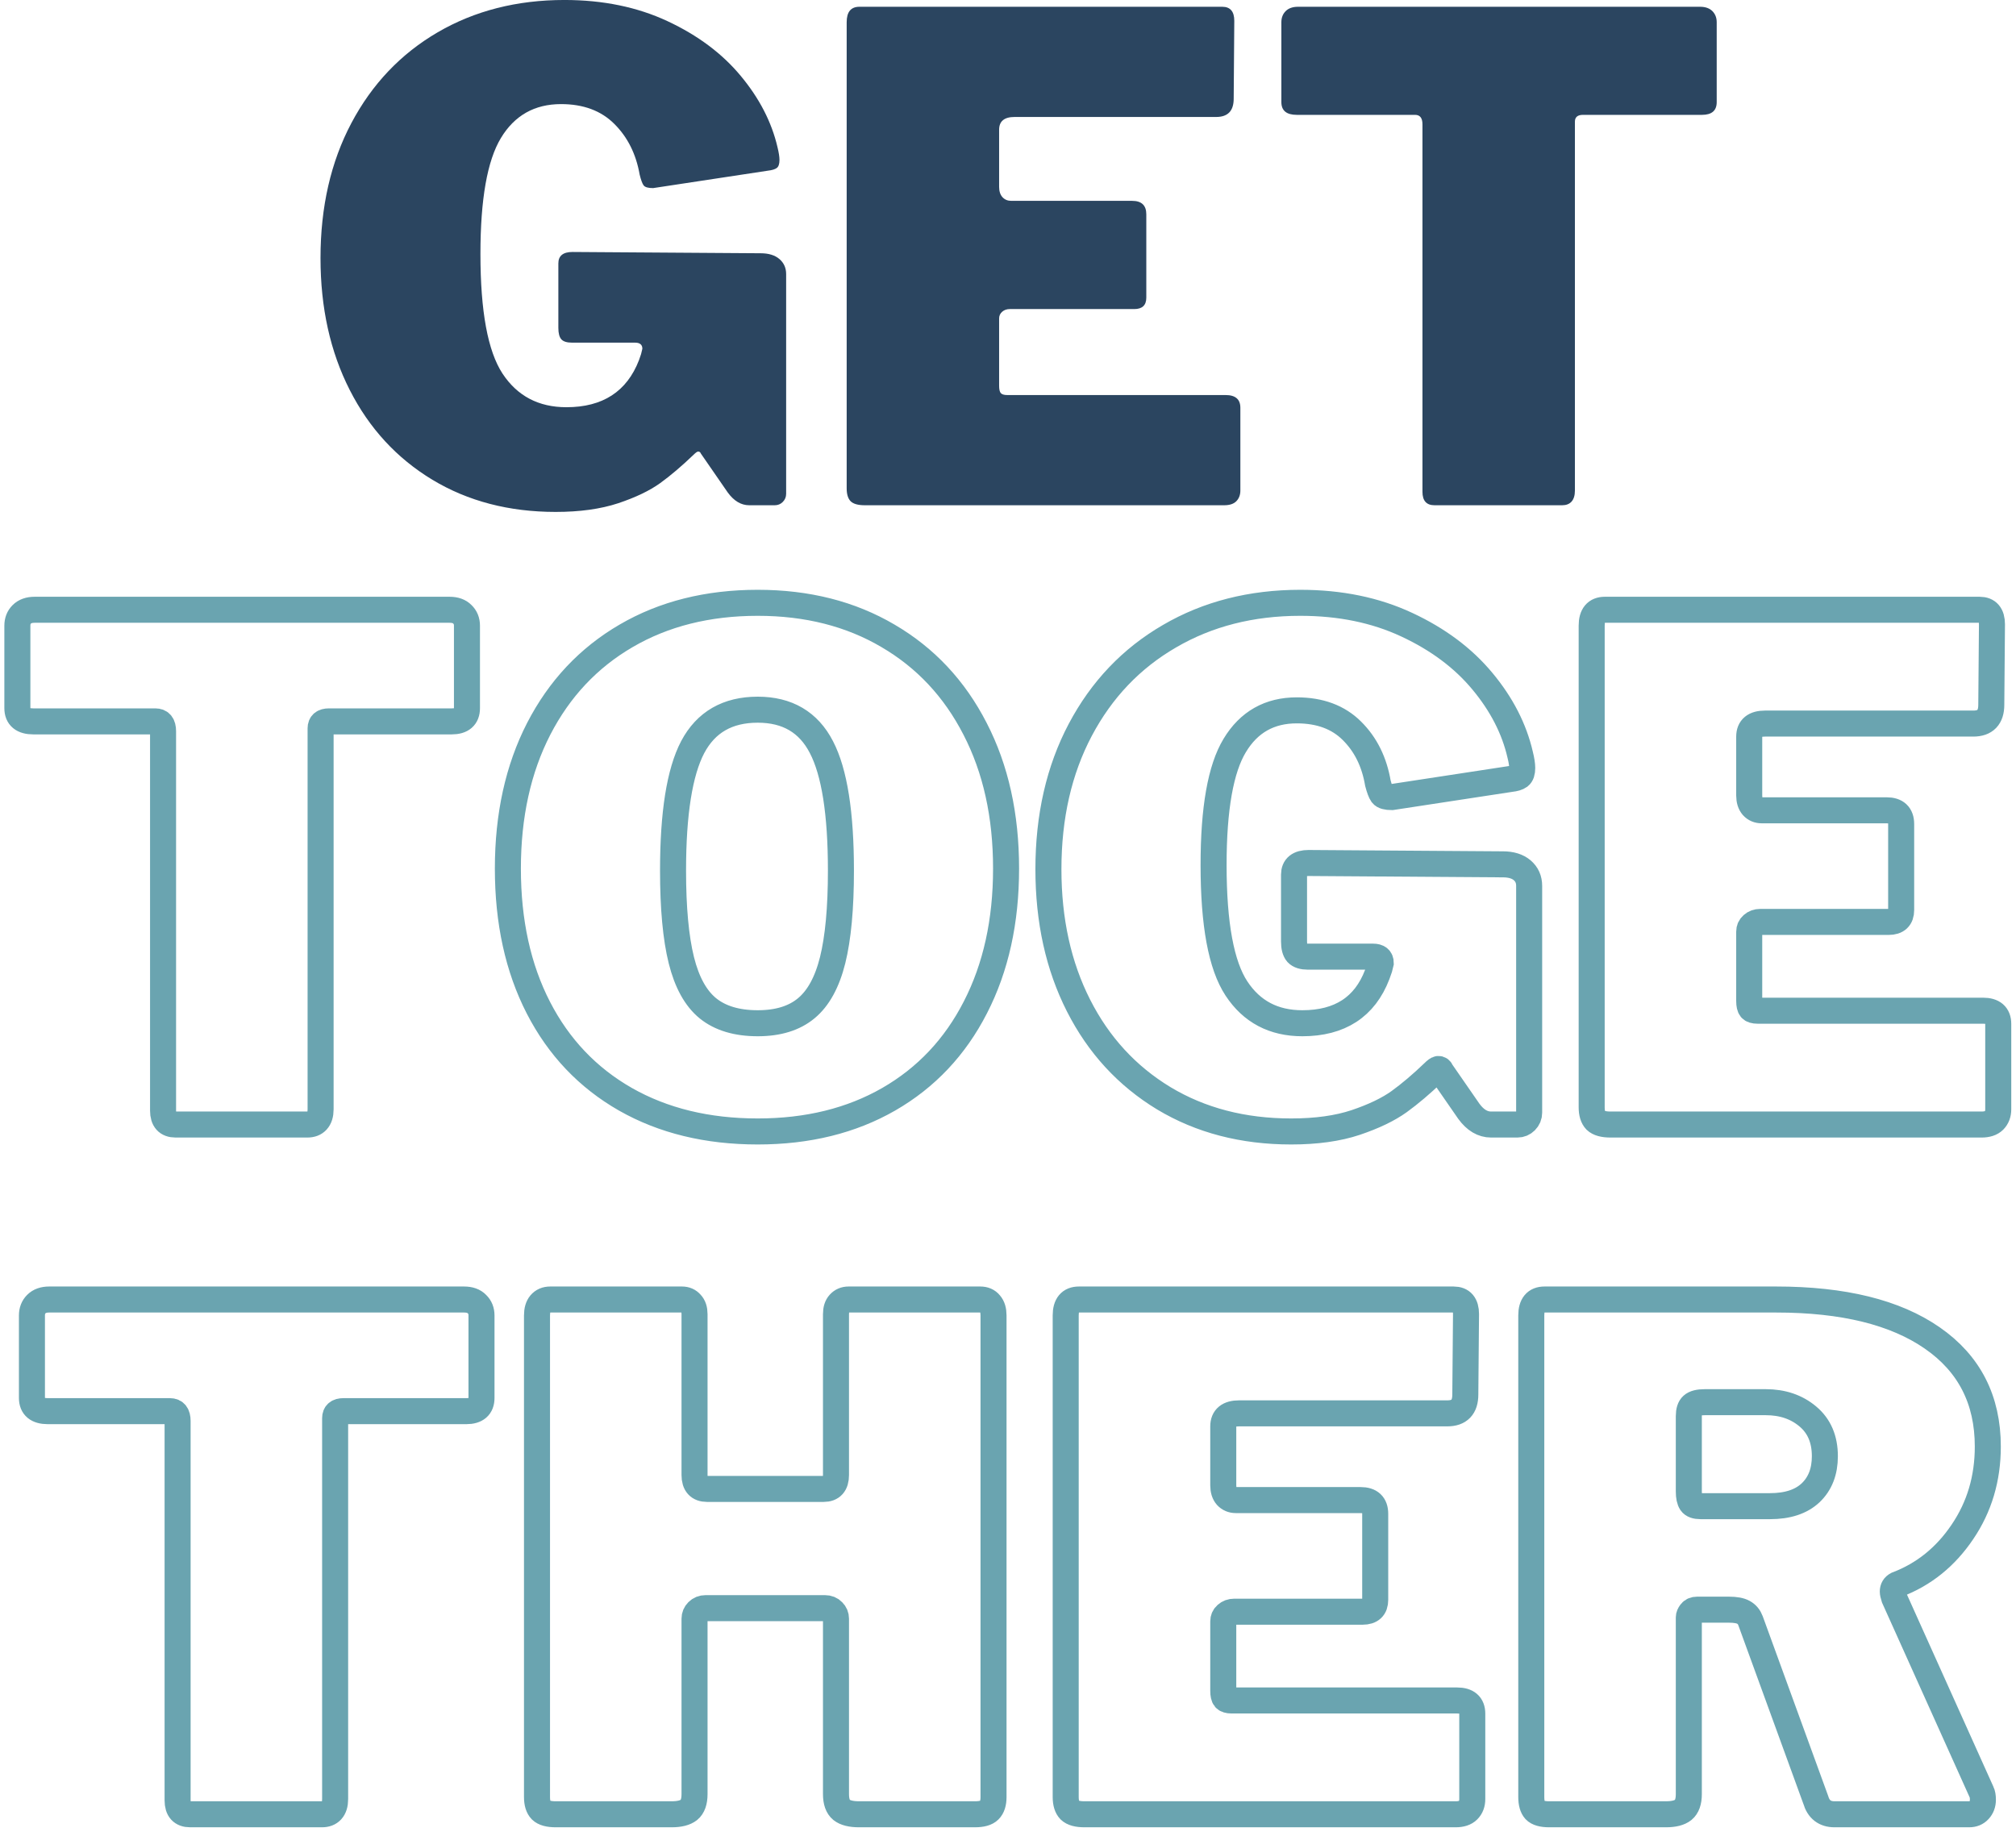 <svg xmlns="http://www.w3.org/2000/svg" xmlns:xlink="http://www.w3.org/1999/xlink" zoomAndPan="magnify" preserveAspectRatio="xMidYMid meet" version="1.0" viewBox="90.06 92.9 269.24 244.67"><defs><g/></defs><path stroke-linecap="butt" transform="matrix(0.749, 0, 0, 0.749, 75.173, 164.448)" fill="none" stroke-linejoin="miter" d="M 22.973 16.046 C 22.973 15.222 23.234 14.544 23.76 14.023 C 24.303 13.48 25.069 13.209 26.055 13.209 L 100.025 13.209 C 101.032 13.209 101.798 13.48 102.32 14.023 C 102.867 14.544 103.138 15.222 103.138 16.046 L 103.138 30.755 C 103.138 32.325 102.231 33.112 100.422 33.112 L 78.522 33.112 C 77.536 33.112 77.041 33.524 77.041 34.348 L 77.041 102.28 C 77.041 103.188 76.827 103.871 76.404 104.335 C 76.003 104.778 75.429 105.002 74.684 105.002 L 51.183 105.002 C 49.697 105.002 48.951 104.173 48.951 102.526 L 48.951 34.864 C 48.951 33.696 48.497 33.112 47.59 33.112 L 25.815 33.112 C 23.922 33.112 22.973 32.325 22.973 30.755 Z M 154.985 106.238 C 145.985 106.238 138.121 104.325 131.395 100.497 C 124.668 96.654 119.496 91.205 115.872 84.161 C 112.248 77.111 110.433 68.846 110.433 59.361 C 110.433 49.876 112.269 41.57 115.929 34.442 C 119.616 27.293 124.809 21.766 131.515 17.86 C 138.241 13.934 146.068 11.968 154.985 11.968 C 163.807 11.968 171.551 13.934 178.214 17.86 C 184.899 21.766 190.077 27.293 193.738 34.442 C 197.424 41.57 199.265 49.876 199.265 59.361 C 199.265 68.763 197.445 77.012 193.8 84.098 C 190.176 91.184 185.019 96.654 178.334 100.497 C 171.67 104.325 163.885 106.238 154.985 106.238 Z M 154.985 86.94 C 158.609 86.94 161.492 86.053 163.625 84.281 C 165.778 82.508 167.353 79.65 168.339 75.703 C 169.324 71.735 169.819 66.406 169.819 59.721 C 169.819 49.496 168.662 42.154 166.341 37.701 C 164.047 33.253 160.262 31.027 154.985 31.027 C 149.609 31.027 145.745 33.253 143.388 37.701 C 141.052 42.154 139.884 49.496 139.884 59.721 C 139.884 66.406 140.379 71.735 141.365 75.703 C 142.35 79.65 143.93 82.508 146.105 84.281 C 148.3 86.053 151.262 86.94 154.985 86.94 Z M 250.099 106.238 C 241.522 106.238 233.951 104.267 227.386 100.32 C 220.837 96.352 215.773 90.845 212.191 83.796 C 208.604 76.73 206.815 68.622 206.815 59.481 C 206.815 50.074 208.708 41.789 212.494 34.624 C 216.3 27.434 221.603 21.865 228.413 17.918 C 235.218 13.95 242.987 11.968 251.726 11.968 C 258.818 11.968 265.138 13.266 270.696 15.863 C 276.275 18.46 280.775 21.823 284.201 25.953 C 287.622 30.062 289.869 34.431 290.933 39.062 C 291.178 40.047 291.298 40.835 291.298 41.419 C 291.298 42.164 291.136 42.654 290.813 42.9 C 290.49 43.139 289.958 43.301 289.212 43.379 L 268.042 46.612 C 267.135 46.612 266.561 46.451 266.316 46.132 C 266.076 45.788 265.826 45.121 265.565 44.135 C 264.919 40.329 263.38 37.221 260.94 34.802 C 258.505 32.367 255.22 31.146 251.095 31.146 C 246.241 31.146 242.554 33.232 240.041 37.398 C 237.522 41.549 236.266 48.656 236.266 58.725 C 236.266 69.279 237.621 76.615 240.343 80.745 C 243.06 84.875 246.976 86.94 252.091 86.94 C 258.776 86.94 263.229 84.046 265.44 78.268 L 265.836 77.153 L 266.076 76.183 C 266.076 75.437 265.622 75.067 264.715 75.067 L 253.087 75.067 C 252.18 75.067 251.539 74.863 251.153 74.462 C 250.793 74.04 250.61 73.336 250.61 72.35 L 250.61 60.446 C 250.61 59.059 251.476 58.365 253.207 58.365 L 287.856 58.605 C 289.322 58.605 290.474 58.96 291.298 59.664 C 292.122 60.368 292.534 61.296 292.534 62.443 L 292.534 102.885 C 292.534 103.469 292.325 103.975 291.903 104.398 C 291.501 104.799 291.016 105.002 290.453 105.002 L 285.739 105.002 C 284.248 105.002 282.929 104.215 281.782 102.645 L 276.828 95.486 C 276.75 95.225 276.588 95.095 276.348 95.095 C 276.187 95.095 275.895 95.304 275.472 95.726 C 273.335 97.781 271.29 99.512 269.34 100.925 C 267.406 102.312 264.83 103.548 261.607 104.637 C 258.406 105.706 254.568 106.238 250.099 106.238 Z M 303.682 16.046 C 303.682 14.153 304.469 13.209 306.039 13.209 L 372.85 13.209 C 374.321 13.209 375.056 14.075 375.056 15.806 L 374.936 30.151 C 374.936 32.387 373.867 33.503 371.734 33.503 L 334.613 33.503 C 332.721 33.503 331.772 34.28 331.772 35.829 L 331.772 46.341 C 331.772 47.165 331.975 47.811 332.376 48.276 C 332.799 48.74 333.341 48.969 334.009 48.969 L 356.269 48.969 C 358 48.969 358.865 49.788 358.865 51.415 L 358.865 66.76 C 358.865 68.168 358.12 68.872 356.634 68.872 L 333.737 68.872 C 333.174 68.872 332.7 69.044 332.319 69.388 C 331.954 69.712 331.772 70.113 331.772 70.598 L 331.772 82.982 C 331.772 83.644 331.876 84.098 332.074 84.338 C 332.277 84.583 332.668 84.703 333.252 84.703 L 373.455 84.703 C 375.27 84.703 376.177 85.485 376.177 87.06 L 376.177 102.28 C 376.177 103.11 375.921 103.772 375.421 104.278 C 374.936 104.757 374.201 105.002 373.215 105.002 L 307.035 105.002 C 305.789 105.002 304.913 104.757 304.407 104.278 C 303.922 103.772 303.682 102.984 303.682 101.921 Z M 303.682 16.046 " stroke="#6aa4b0" stroke-width="4.64" stroke-opacity="1" stroke-miterlimit="4"/><path stroke-linecap="butt" transform="matrix(0.749, 0, 0, 0.749, 75.173, 164.448)" fill="none" stroke-linejoin="miter" d="M 25.57 139.047 C 25.57 138.223 25.831 137.545 26.352 137.024 C 26.894 136.476 27.661 136.205 28.646 136.205 L 102.622 136.205 C 103.629 136.205 104.395 136.476 104.917 137.024 C 105.459 137.545 105.73 138.223 105.73 139.047 L 105.73 153.756 C 105.73 155.326 104.828 156.113 103.013 156.113 L 81.113 156.113 C 80.128 156.113 79.632 156.525 79.632 157.349 L 79.632 225.282 C 79.632 226.189 79.424 226.872 79.001 227.336 C 78.6 227.779 78.021 227.998 77.28 227.998 L 53.779 227.998 C 52.288 227.998 51.543 227.174 51.543 225.521 L 51.543 157.865 C 51.543 156.697 51.089 156.113 50.187 156.113 L 28.406 156.113 C 26.514 156.113 25.57 155.326 25.57 153.756 Z M 145.677 191.242 C 145.114 191.242 144.645 191.43 144.259 191.816 C 143.899 192.176 143.716 192.609 143.716 193.114 L 143.716 224.406 C 143.716 225.735 143.383 226.669 142.72 227.216 C 142.053 227.738 141.026 227.998 139.639 227.998 L 118.98 227.998 C 117.728 227.998 116.852 227.758 116.352 227.273 C 115.867 226.773 115.627 225.986 115.627 224.917 L 115.627 139.047 C 115.627 138.14 115.825 137.446 116.232 136.961 C 116.654 136.46 117.238 136.205 117.984 136.205 L 141.479 136.205 C 142.147 136.205 142.679 136.44 143.08 136.904 C 143.503 137.347 143.716 137.978 143.716 138.807 L 143.716 167.501 C 143.716 169.149 144.462 169.978 145.953 169.978 L 166.733 169.978 C 168.203 169.978 168.938 169.149 168.938 167.501 L 168.938 138.807 C 168.938 137.978 169.136 137.347 169.543 136.904 C 169.965 136.44 170.508 136.205 171.175 136.205 L 194.671 136.205 C 195.417 136.205 195.99 136.46 196.392 136.961 C 196.819 137.446 197.028 138.14 197.028 139.047 L 197.028 224.917 C 197.028 225.986 196.778 226.773 196.272 227.273 C 195.792 227.758 194.932 227.998 193.706 227.998 L 173.047 227.998 C 171.634 227.998 170.596 227.738 169.934 227.216 C 169.272 226.669 168.938 225.735 168.938 224.406 L 168.938 193.114 C 168.938 192.609 168.756 192.176 168.396 191.816 C 168.031 191.43 167.556 191.242 166.972 191.242 Z M 209.897 139.047 C 209.897 137.154 210.684 136.205 212.254 136.205 L 279.07 136.205 C 280.541 136.205 281.276 137.071 281.276 138.807 L 281.151 153.152 C 281.151 155.389 280.087 156.504 277.949 156.504 L 240.828 156.504 C 238.935 156.504 237.992 157.281 237.992 158.83 L 237.992 169.342 C 237.992 170.166 238.19 170.813 238.591 171.277 C 239.019 171.736 239.561 171.97 240.223 171.97 L 262.489 171.97 C 264.22 171.97 265.085 172.784 265.085 174.416 L 265.085 189.761 C 265.085 191.169 264.34 191.873 262.848 191.873 L 239.952 191.873 C 239.389 191.873 238.915 192.045 238.534 192.39 C 238.169 192.713 237.992 193.114 237.992 193.594 L 237.992 205.978 C 237.992 206.646 238.091 207.099 238.294 207.339 C 238.492 207.579 238.883 207.704 239.467 207.704 L 279.675 207.704 C 281.485 207.704 282.392 208.486 282.392 210.056 L 282.392 225.282 C 282.392 226.105 282.142 226.773 281.636 227.273 C 281.151 227.758 280.416 227.998 279.43 227.998 L 213.25 227.998 C 212.003 227.998 211.127 227.758 210.622 227.273 C 210.142 226.773 209.897 225.986 209.897 224.917 Z M 373.2 224.041 C 373.361 224.364 373.439 224.817 373.439 225.402 C 373.439 226.147 373.21 226.773 372.746 227.273 C 372.303 227.758 371.719 227.998 370.994 227.998 L 346.982 227.998 C 345.251 227.998 344.13 227.133 343.629 225.402 L 332.001 193.474 C 331.756 192.812 331.344 192.317 330.76 191.993 C 330.197 191.675 329.331 191.513 328.163 191.513 L 322.485 191.513 C 321.984 191.513 321.609 191.675 321.369 191.993 C 321.124 192.317 321.004 192.609 321.004 192.869 L 321.004 224.406 C 321.004 225.735 320.67 226.669 320.008 227.216 C 319.346 227.738 318.319 227.998 316.926 227.998 L 296.116 227.998 C 294.885 227.998 294.041 227.758 293.577 227.273 C 293.133 226.773 292.914 225.986 292.914 224.917 L 292.914 139.047 C 292.914 137.154 293.702 136.205 295.271 136.205 L 336.59 136.205 C 348.551 136.205 357.828 138.494 364.408 143.062 C 371.015 147.635 374.315 154.09 374.315 162.423 C 374.315 168.122 372.808 173.196 369.784 177.649 C 366.786 182.096 362.901 185.23 358.125 187.04 C 357.624 187.306 357.374 187.717 357.374 188.281 C 357.374 188.52 357.452 188.896 357.614 189.396 Z M 335.474 173.055 C 338.613 173.055 341.032 172.262 342.722 170.672 C 344.416 169.061 345.261 166.886 345.261 164.149 C 345.261 161.103 344.244 158.741 342.211 157.047 C 340.198 155.357 337.7 154.513 334.718 154.513 L 323.846 154.513 C 322.777 154.513 322.031 154.7 321.609 155.086 C 321.207 155.446 321.004 156.082 321.004 156.989 L 321.004 170.458 C 321.004 171.365 321.145 172.028 321.426 172.455 C 321.708 172.857 322.266 173.055 323.09 173.055 Z M 335.474 173.055 " stroke="#6aa4b0" stroke-width="4.64" stroke-opacity="1" stroke-miterlimit="4"/><g fill="#2b4560" fill-opacity="1"><g transform="translate(130.176, 160.382)"><g><path d="M 34.094 0.891 C 27.875 0.891 22.383 -0.539 17.625 -3.406 C 12.875 -6.281 9.195 -10.273 6.594 -15.391 C 3.988 -20.504 2.688 -26.379 2.688 -33.016 C 2.688 -39.836 4.062 -45.848 6.812 -51.047 C 9.57 -56.254 13.414 -60.297 18.344 -63.172 C 23.281 -66.047 28.922 -67.484 35.266 -67.484 C 40.41 -67.484 45 -66.539 49.031 -64.656 C 53.07 -62.77 56.332 -60.332 58.812 -57.344 C 61.301 -54.352 62.938 -51.18 63.719 -47.828 C 63.895 -47.109 63.984 -46.539 63.984 -46.125 C 63.984 -45.582 63.863 -45.223 63.625 -45.047 C 63.383 -44.867 62.992 -44.75 62.453 -44.688 L 47.109 -42.359 C 46.453 -42.359 46.031 -42.477 45.844 -42.719 C 45.664 -42.957 45.488 -43.438 45.312 -44.156 C 44.832 -46.906 43.707 -49.16 41.938 -50.922 C 40.176 -52.691 37.801 -53.578 34.812 -53.578 C 31.281 -53.578 28.602 -52.066 26.781 -49.047 C 24.957 -46.023 24.047 -40.863 24.047 -33.562 C 24.047 -25.906 25.031 -20.578 27 -17.578 C 28.977 -14.586 31.82 -13.094 35.531 -13.094 C 40.375 -13.094 43.602 -15.188 45.219 -19.375 L 45.5 -20.188 L 45.672 -20.906 C 45.672 -21.445 45.344 -21.719 44.688 -21.719 L 36.25 -21.719 C 35.594 -21.719 35.129 -21.863 34.859 -22.156 C 34.586 -22.457 34.453 -22.969 34.453 -23.688 L 34.453 -32.297 C 34.453 -33.316 35.082 -33.828 36.344 -33.828 L 61.469 -33.656 C 62.539 -33.656 63.375 -33.398 63.969 -32.891 C 64.57 -32.379 64.875 -31.707 64.875 -30.875 L 64.875 -1.531 C 64.875 -1.102 64.723 -0.738 64.422 -0.438 C 64.129 -0.145 63.773 0 63.359 0 L 59.938 0 C 58.863 0 57.91 -0.566 57.078 -1.703 L 53.484 -6.906 C 53.422 -7.082 53.301 -7.172 53.125 -7.172 C 53 -7.172 52.789 -7.023 52.5 -6.734 C 50.938 -5.234 49.453 -3.973 48.047 -2.953 C 46.641 -1.941 44.77 -1.047 42.438 -0.266 C 40.102 0.504 37.32 0.891 34.094 0.891 Z M 34.094 0.891 "/></g></g></g><g fill="#2b4560" fill-opacity="1"><g transform="translate(198.463, 160.382)"><g><path d="M 4.672 -64.516 C 4.672 -65.891 5.238 -66.578 6.375 -66.578 L 54.828 -66.578 C 55.898 -66.578 56.438 -65.953 56.438 -64.703 L 56.359 -54.297 C 56.359 -52.672 55.578 -51.859 54.016 -51.859 L 27.094 -51.859 C 25.719 -51.859 25.031 -51.289 25.031 -50.156 L 25.031 -42.531 C 25.031 -41.938 25.18 -41.473 25.484 -41.141 C 25.785 -40.816 26.176 -40.656 26.656 -40.656 L 42.797 -40.656 C 44.055 -40.656 44.688 -40.055 44.688 -38.859 L 44.688 -27.734 C 44.688 -26.711 44.148 -26.203 43.078 -26.203 L 26.469 -26.203 C 26.051 -26.203 25.707 -26.082 25.438 -25.844 C 25.164 -25.602 25.031 -25.305 25.031 -24.953 L 25.031 -15.969 C 25.031 -15.488 25.102 -15.16 25.25 -14.984 C 25.406 -14.805 25.691 -14.719 26.109 -14.719 L 55.281 -14.719 C 56.594 -14.719 57.25 -14.148 57.25 -13.016 L 57.25 -1.969 C 57.25 -1.375 57.066 -0.895 56.703 -0.531 C 56.348 -0.176 55.812 0 55.094 0 L 7.094 0 C 6.195 0 5.566 -0.176 5.203 -0.531 C 4.848 -0.895 4.672 -1.469 4.672 -2.25 Z M 4.672 -64.516 "/></g></g></g><g fill="#2b4560" fill-opacity="1"><g transform="translate(258.673, 160.382)"><g><path d="M 2.516 -64.516 C 2.516 -65.117 2.707 -65.613 3.094 -66 C 3.477 -66.383 4.031 -66.578 4.75 -66.578 L 58.422 -66.578 C 59.141 -66.578 59.691 -66.383 60.078 -66 C 60.461 -65.613 60.656 -65.117 60.656 -64.516 L 60.656 -53.844 C 60.656 -52.707 60 -52.141 58.688 -52.141 L 42.797 -52.141 C 42.078 -52.141 41.719 -51.836 41.719 -51.234 L 41.719 -1.969 C 41.719 -1.312 41.566 -0.816 41.266 -0.484 C 40.973 -0.16 40.555 0 40.016 0 L 22.969 0 C 21.895 0 21.359 -0.598 21.359 -1.797 L 21.359 -50.875 C 21.359 -51.719 21.031 -52.141 20.375 -52.141 L 4.578 -52.141 C 3.203 -52.141 2.516 -52.707 2.516 -53.844 Z M 2.516 -64.516 "/></g></g></g></svg>